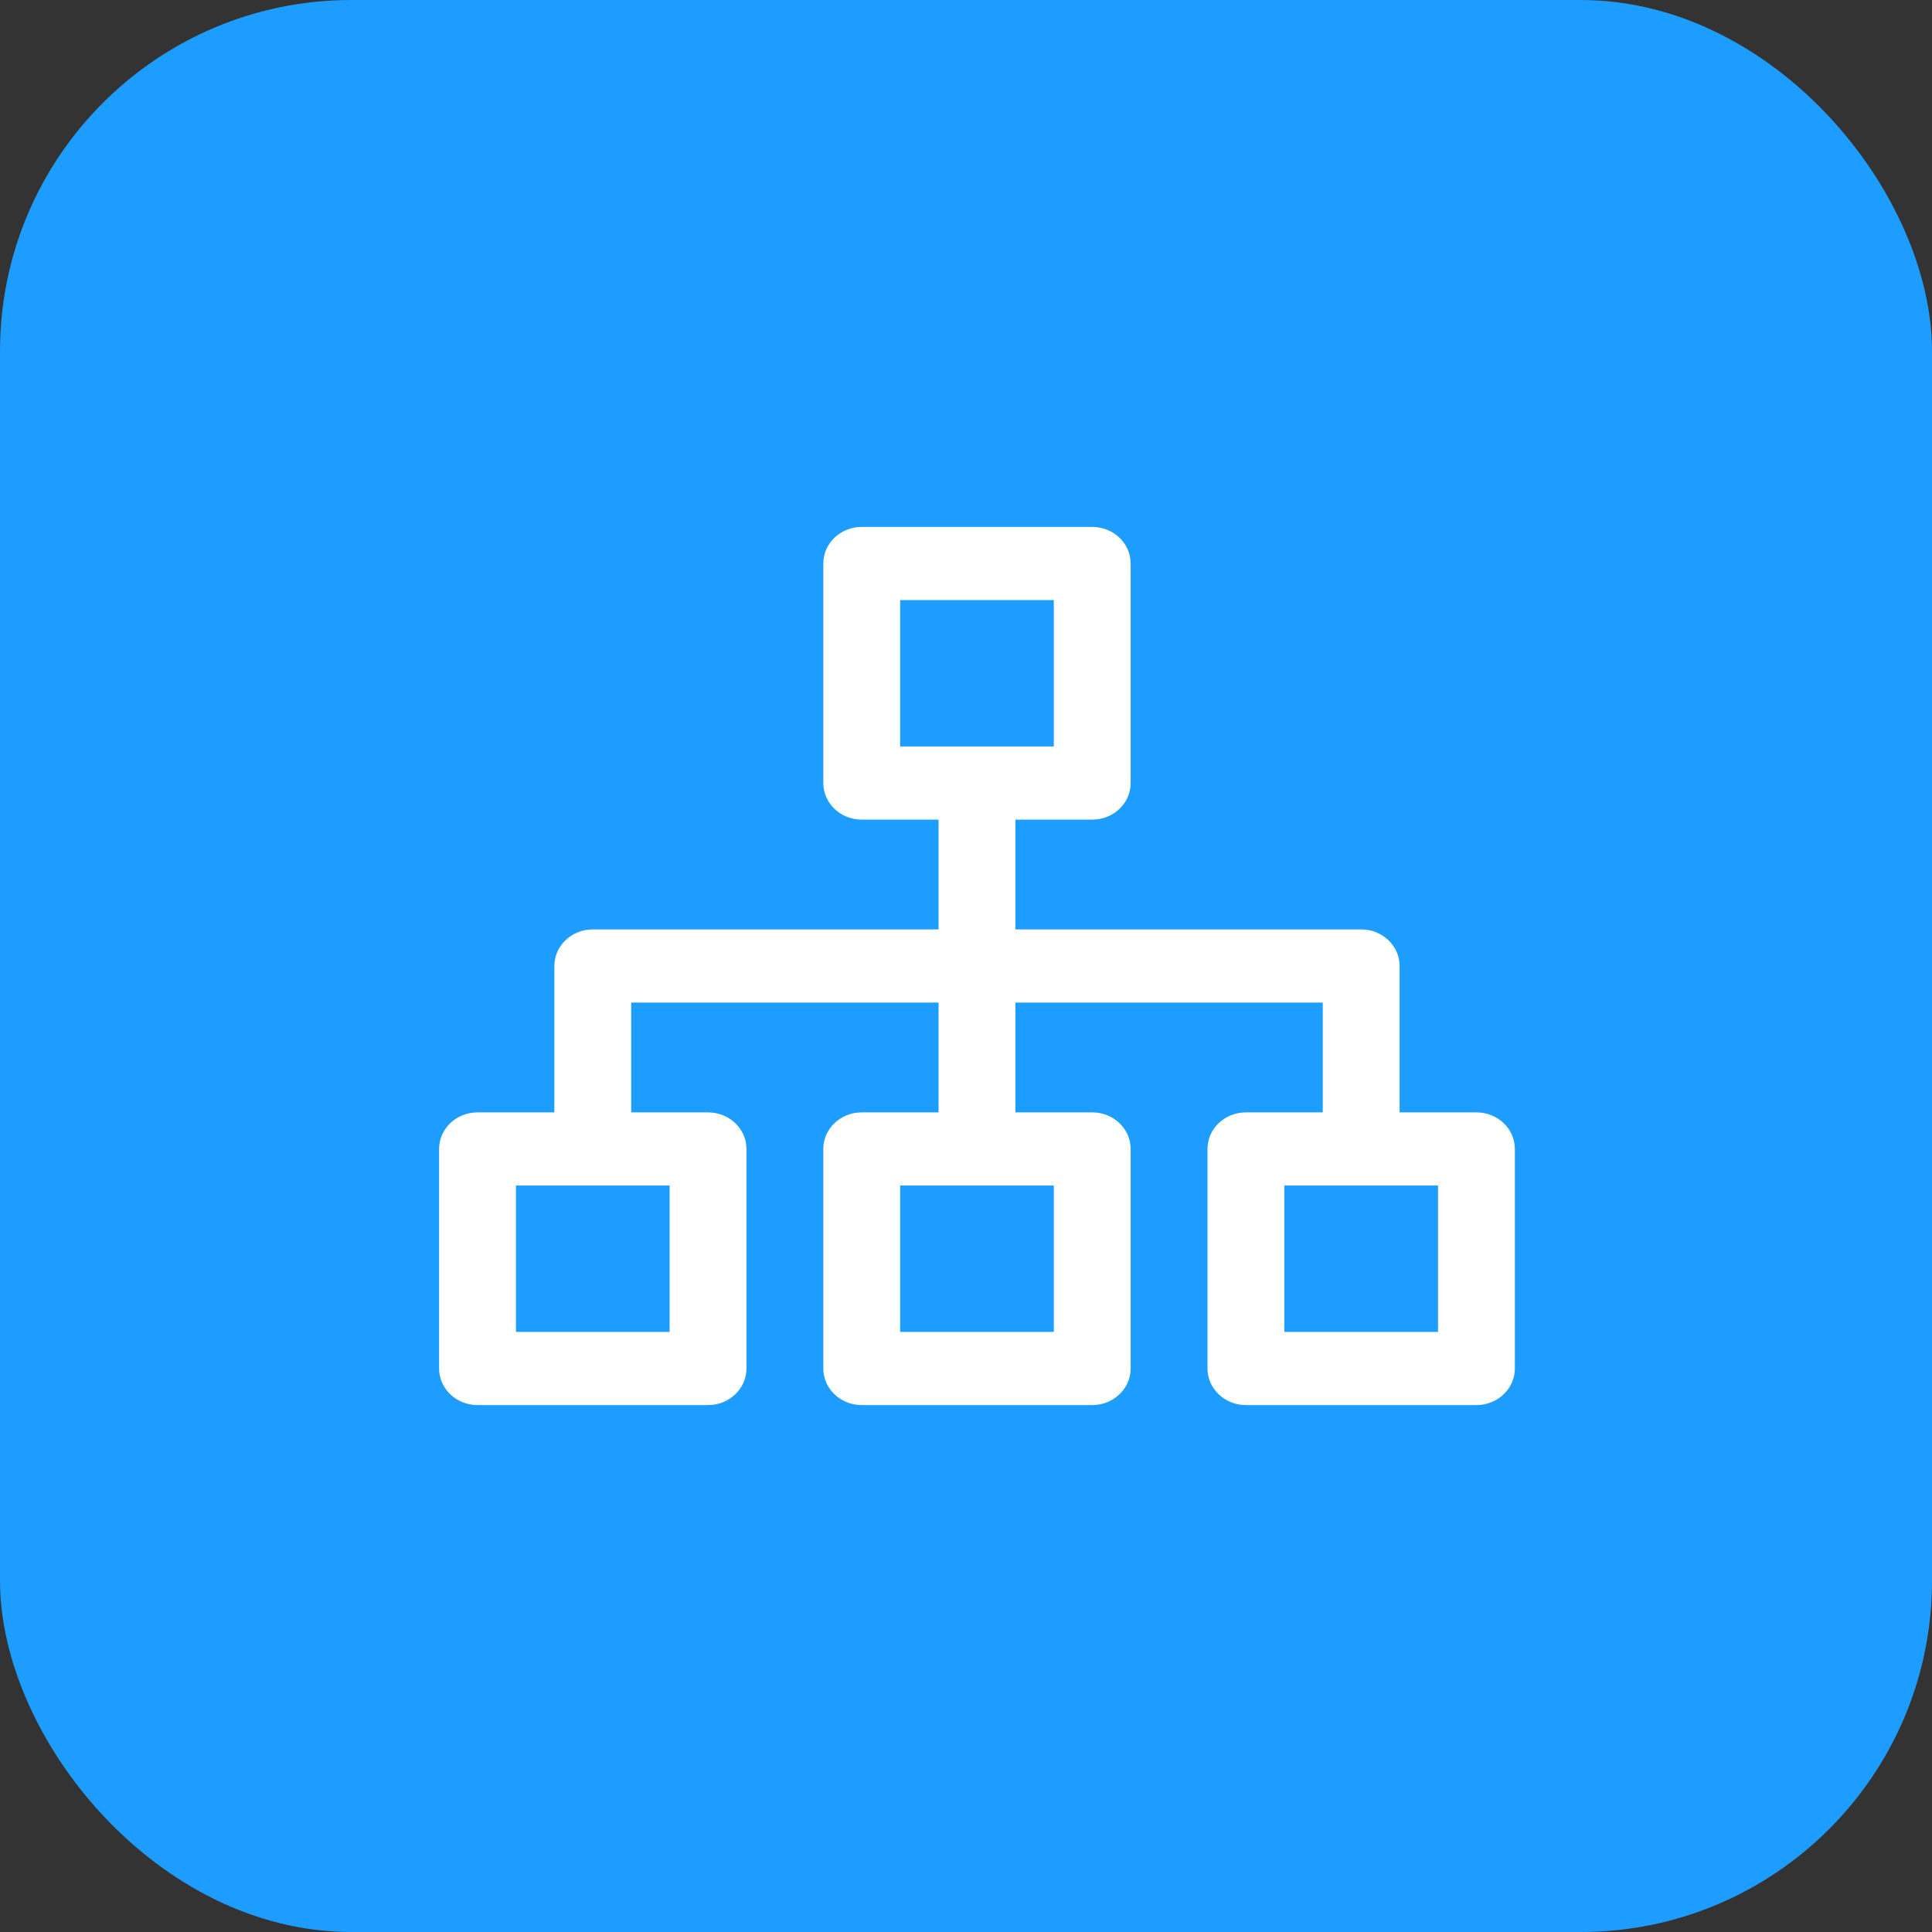 <?xml version="1.0" encoding="UTF-8"?>
<svg width="88px" height="88px" viewBox="0 0 88 88" version="1.1" xmlns="http://www.w3.org/2000/svg" xmlns:xlink="http://www.w3.org/1999/xlink">
    <rect x="0" y="0" width="88" height="88" fill="#333333" stroke="none"/>
    <!-- Generator: Sketch 60 (88103) - https://sketch.com -->
    <title>编组 2</title>
    <desc>Created with Sketch.</desc>
    <g id="P5项目管理" stroke="none" stroke-width="1" fill="none" fill-rule="evenodd">
        <g id="用于交互的展示图" transform="translate(-442, -327)">
            <g id="编组-9" transform="translate(442, 317)">
                <g id="编组-2" transform="translate(0, 10)">
                    <g id="组织">
                        <rect id="矩形" fill="#1D9DFF" x="0" y="0" width="88" height="88" rx="16"></rect>
                        <path d="M46.25,37.333 L46.25,42.333 L62,42.333 L62,42.333 C62.966,42.333 63.75,43.08 63.75,44 L63.75,50.667 L67.25,50.667 L67.25,50.667 C68.216,50.667 69,51.413 69,52.333 L69,62.333 L69,62.333 C69,63.254 68.216,64 67.25,64 L56.75,64 L56.75,64 C55.784,64 55,63.254 55,62.333 C55,62.333 55,62.333 55,62.333 L55,52.333 L55,52.333 C55,51.413 55.784,50.667 56.75,50.667 L60.25,50.667 L60.25,45.667 L46.25,45.667 L46.25,50.667 L49.75,50.667 L49.75,50.667 C50.716,50.667 51.5,51.413 51.5,52.333 L51.5,62.333 L51.5,62.333 C51.5,63.254 50.716,64 49.75,64 L39.25,64 L39.25,64 C38.284,64 37.5,63.254 37.5,62.333 C37.5,62.333 37.5,62.333 37.5,62.333 L37.5,52.333 L37.5,52.333 C37.5,51.413 38.284,50.667 39.25,50.667 L42.75,50.667 L42.75,45.667 L28.75,45.667 L28.75,50.667 L32.25,50.667 L32.25,50.667 C33.216,50.667 34,51.413 34,52.333 L34,62.333 L34,62.333 C34,63.254 33.216,64 32.25,64 L21.75,64 L21.75,64 C20.784,64 20,63.254 20,62.333 C20,62.333 20,62.333 20,62.333 L20,52.333 L20,52.333 C20,51.413 20.784,50.667 21.75,50.667 L25.25,50.667 L25.25,44 L25.25,44 C25.25,43.08 26.034,42.333 27,42.333 L42.75,42.333 L42.75,37.333 L39.25,37.333 L39.25,37.333 C38.284,37.333 37.5,36.587 37.5,35.667 C37.5,35.667 37.5,35.667 37.5,35.667 L37.5,25.667 L37.5,25.667 C37.5,24.746 38.284,24 39.25,24 L49.75,24 L49.75,24 C50.716,24 51.5,24.746 51.5,25.667 L51.5,35.667 L51.5,35.667 C51.5,36.587 50.716,37.333 49.75,37.333 L46.25,37.333 L46.25,37.333 Z M41,27.333 L41,34 L48,34 L48,27.333 L41,27.333 Z M41,54 L41,60.667 L48,60.667 L48,54 L41,54 Z M23.5,54 L23.5,60.667 L30.5,60.667 L30.5,54 L23.5,54 Z M58.5,54 L58.5,60.667 L65.5,60.667 L65.5,54 L58.5,54 Z" id="形状" fill="#FFFFFF" fill-rule="nonzero"></path>
                    </g>
                </g>
            </g>
        </g>
    </g>
</svg>